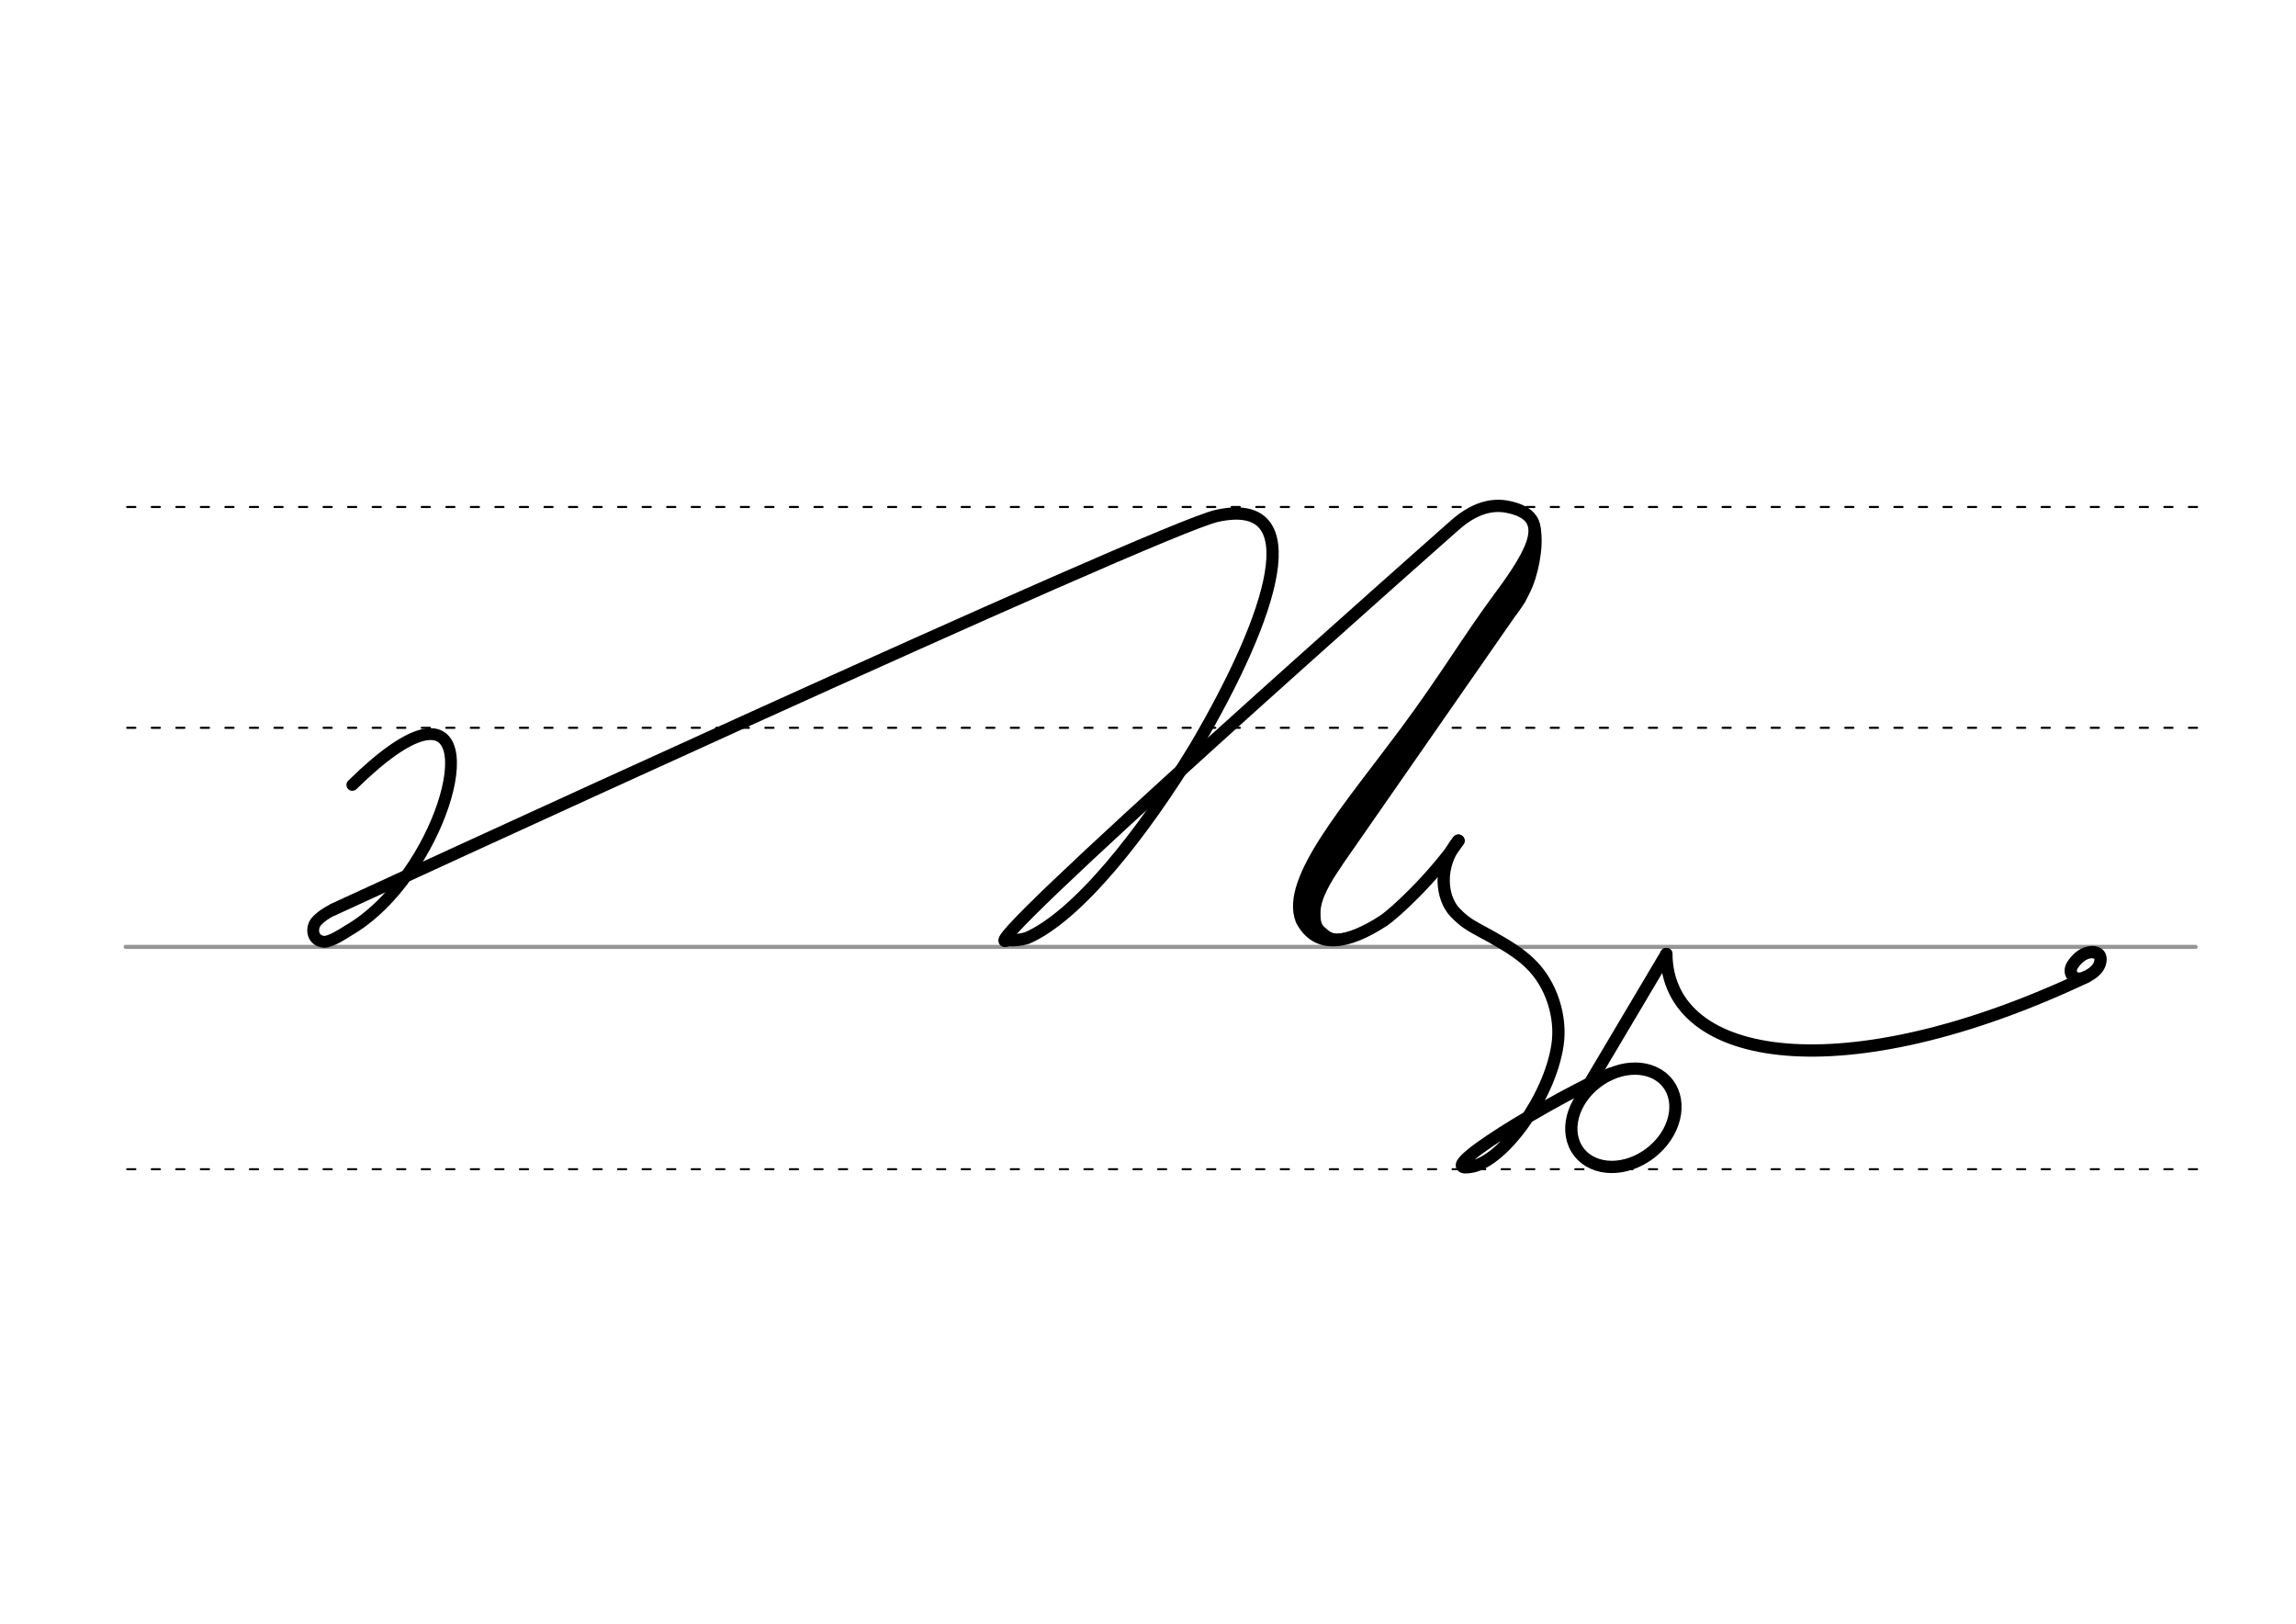 <svg height="210mm" viewBox="0 0 1052.4 744.1" width="297mm" xmlns="http://www.w3.org/2000/svg">
 <g fill="none" stroke-linecap="round">
  <g transform="translate(0 -308.268)">
   <path d="m57.6 742.2h948.8" stroke="#969696" stroke-width="1.875"/>
   <g stroke="#000" stroke-dasharray="3.75 7.5" stroke-miterlimit="2" stroke-width=".938">
    <path d="m58.3 844.1h948.8"/>
    <path d="m58.3 641.8h948.8"/>
    <path d="m58.3 540.6h948.8"/>
   </g>
  </g>
  <g stroke="#000" stroke-linejoin="round">
   <path d="m152.8 416.8s378.7-174.7 405-180.4c43-9.4 26.1 44.7-9.8 105.8-24.1 39.8-54.2 77.7-77.3 87.7-3.1.9-6.1 1.2-8.6.9" stroke-width="5.625"/>
   <path d="m152.8 416.8c-4.9 2.3-7.7 5.2-8.3 6.2-1.9 3.1-1.1 8.1 3.9 8.6 3 .3 9.7-4.2 11-5 10.7-6.1 20.2-15.8 27.8-26.6 28.4-40.2 30.6-95.6-25.7-40.3" stroke-width="5.419"/>
   <path d="m462.1 430.8c-23.4 11.4 204.6-190 204.6-190 11.2-10 20.1-9.6 25.5-8.3 19.1 4.5 11.2 19.6-4.7 41-15 20.3-24.5 36.8-43.1 61.9-26.3 35.4-55 68-47.8 86.2 7.2 13.9 21.7 10.6 37.3.5 5.2-3.4 22.1-18.9 34.7-36.8" stroke-width="5.625"/>
   <path d="m702.2 254.6c-.8 5.4-.7 9.8-5.7 20l-93.8 134.9-1.8 13.5" stroke-width="5.625"/>
   <path d="m697.3 264.8-67.9 98.8-28.6 41.8-2.2 10.7" stroke-width="8.438"/>
   <path d="m613.4 395.7c-5.1 7.7-10 15.6-10 22.5 0 3.1 0 6.1 2.7 8.3 1.9 1.5 3.7 4.1 9.9 2.9" stroke-width="3.75"/>
   <path d="m703 238.2c2.8 5.2 2.1 16.5-1 26.4-1.6 5.1-4.3 10.5-8.7 16.2" stroke-width="3.75"/>
   <g stroke-width="5.625">
    <path d="m763.8 437.2-39.4 66.4"/>
    <path d="m956.2 447.7c-110.5 52.2-191.9 40-192.4-10.5"/>
    <ellipse cx="275.025" cy="860.387" rx="25.729" ry="20.371" transform="matrix(.791 -.612 .612 .791 0 0)"/>
    <path d="m668.4 385.2c-9.8 12.2-7.5 26.6-1.5 32.9 5.4 5.7 8.7 6.7 17.2 11.5 6 3.4 12.1 7 17 11.7 10.3 9.7 14.7 25.2 12.8 37.6-3.6 24.3-24.9 52.9-39 55.7-22.4 4.4 38.7-32.1 63.2-42.5"/>
    <path d="m959.4 436.4c.8.1 1.4.2 1.9.5.2.1.3.2.5.3.9.7 1.3 2 .8 4-1 3.9-5.4 6.1-7.5 6.9-4.3 1.6-7.6-2-5.1-5.9 1.6-2.4 4.2-5.1 7.4-5.7.2 0 .4-.1.7-.1s.5-.1.8-.1c.6 0 1.2.1 1.9.3"/>
   </g>
  </g>
 </g>
</svg>
